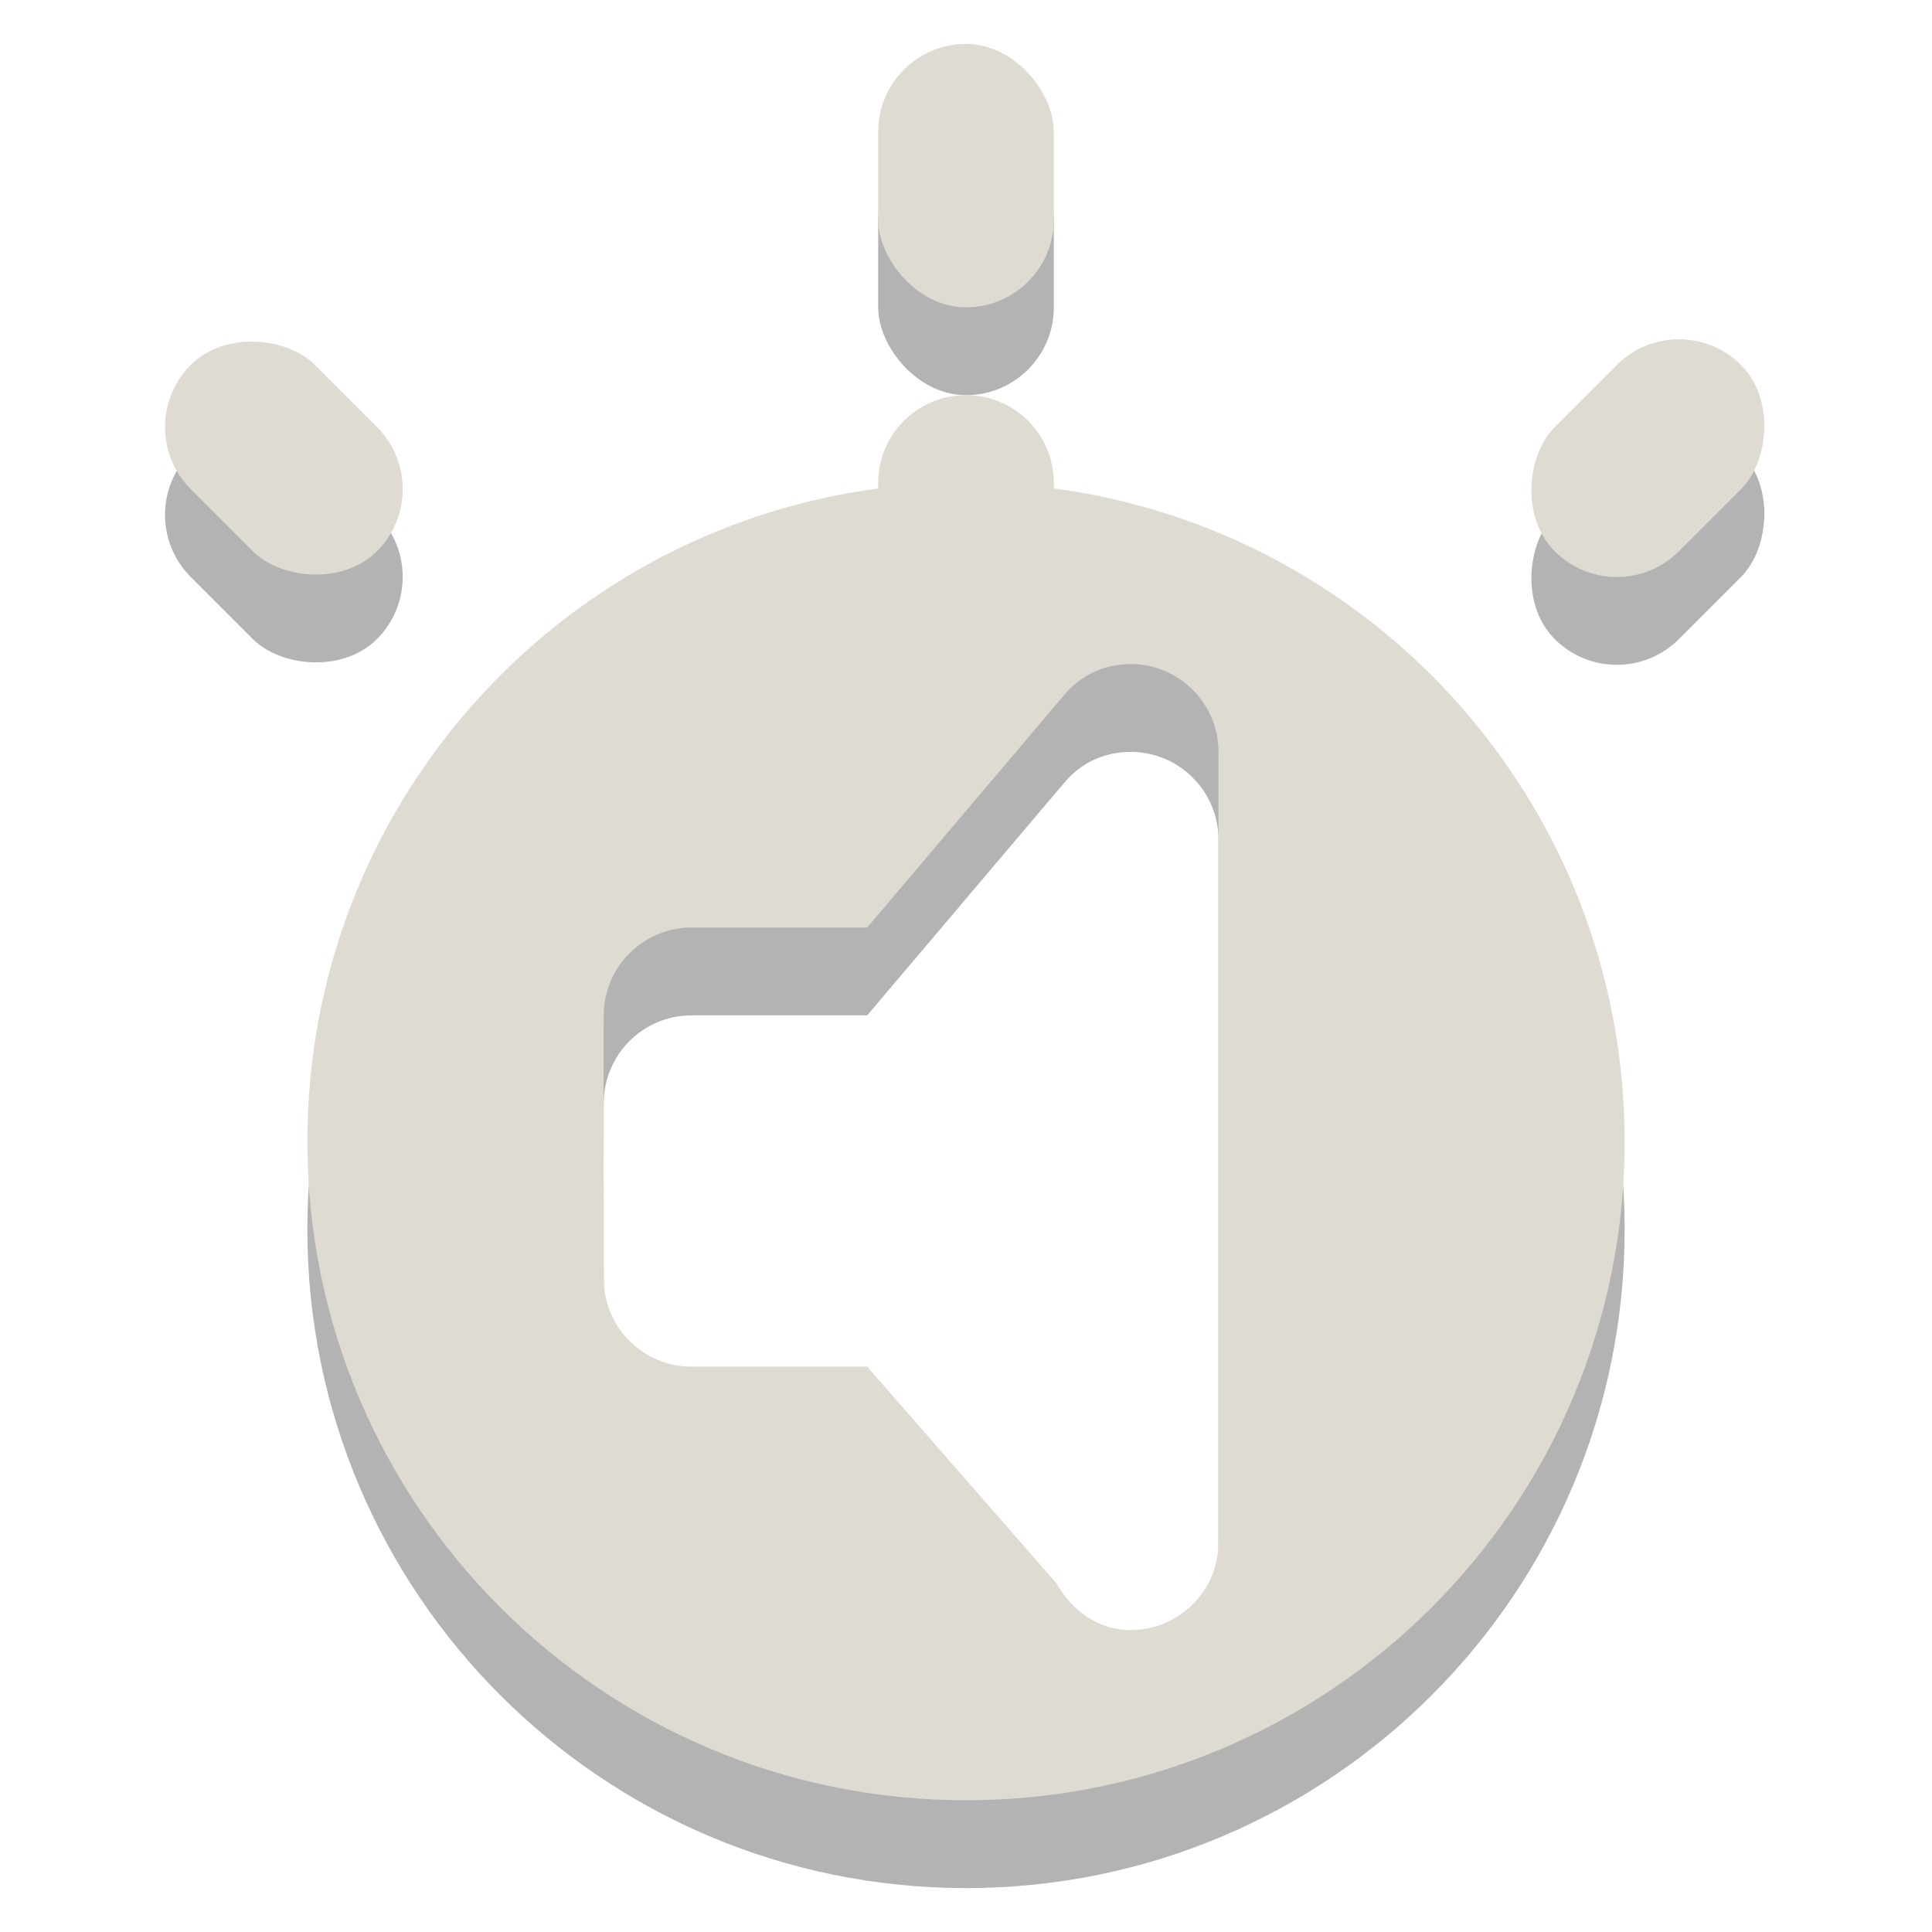 <?xml version="1.0" encoding="UTF-8" standalone="no"?>
<!-- Created with Inkscape (http://www.inkscape.org/) -->

<svg
   xmlns:dc="http://purl.org/dc/elements/1.1/"
   xmlns:cc="http://creativecommons.org/ns#"
   xmlns:rdf="http://www.w3.org/1999/02/22-rdf-syntax-ns#"
   xmlns:svg="http://www.w3.org/2000/svg"
   xmlns="http://www.w3.org/2000/svg"
   xmlns:sodipodi="http://sodipodi.sourceforge.net/DTD/sodipodi-0.dtd"
   xmlns:inkscape="http://www.inkscape.org/namespaces/inkscape"
   id="svg2"
   height="22"
   width="22"
   version="1.0"
   inkscape:version="0.48.3.1 r9886"
   sodipodi:docname="sound-output-selector.svg">
  <defs
     id="defs3012" />
  <sodipodi:namedview
     pagecolor="#646464"
     bordercolor="#666666"
     borderopacity="1"
     objecttolerance="10"
     gridtolerance="10"
     guidetolerance="10"
     inkscape:pageopacity="0"
     inkscape:pageshadow="2"
     inkscape:window-width="1876"
     inkscape:window-height="1252"
     id="namedview3010"
     showgrid="false"
     inkscape:zoom="32.772727"
     inkscape:cx="6.1229656"
     inkscape:cy="10.0762"
     inkscape:window-x="610"
     inkscape:window-y="44"
     inkscape:window-maximized="0"
     inkscape:current-layer="svg2" />
  <g
     id="g15446"
     transform="translate(0,1)"
     style="fill:#000000;fill-opacity:0.298">
    <path
       id="path15394"
       d="m 11,4.5 c -0.554,0 -1,0.446 -1,1 l 0,0.062 C 6.328,6.049 3.5,9.195 3.5,13 c 0,4.142 3.358,7.5 7.5,7.5 4.142,0 7.5,-3.358 7.5,-7.5 C 18.5,9.195 15.672,6.049 12,5.562 L 12,5.5 c 0,-0.554 -0.446,-1 -1,-1 z m 1.875,3.062 c 0.552,0 1,0.448 1,1 l 0,9 c 0,0.552 -0.448,1 -1,1 -0.374,0 -0.672,-0.226 -0.844,-0.531 L 9.875,15.562 l -2,0 c -0.552,0 -1,-0.448 -1,-1 0.002,-0.986 -0.006,-2.004 0,-3 0,-0.552 0.448,-1 1,-1 l 2,0 2.25,-2.656 C 12.308,7.69 12.57,7.562 12.875,7.562 z"
       style="fill:#000000;fill-opacity:0.298;stroke:none"
       inkscape:connector-curvature="0" />
    <rect
       inkscape:transform-center-y="-10.984743"
       rx="1"
       y="0.5"
       x="10"
       height="3"
       width="2"
       id="rect15437"
       style="fill:#000000;fill-opacity:0.298;stroke:none" />
    <rect
       inkscape:transform-center-x="-7.767386"
       transform="matrix(0.707,0.707,-0.707,0.707,0,0)"
       style="fill:#000000;fill-opacity:0.298;stroke:none"
       id="rect15439"
       width="2"
       height="3"
       x="15.96"
       y="-11.081"
       rx="1"
       inkscape:transform-center-y="-7.7673867" />
    <rect
       inkscape:transform-center-x="7.7673863"
       transform="matrix(0.707,-0.707,0.707,0.707,0,0)"
       style="fill:#000000;fill-opacity:0.298;stroke:none"
       id="rect15441"
       width="2"
       height="3"
       x="-2.403"
       y="4.475"
       rx="1"
       inkscape:transform-center-y="-7.7673863" />
  </g>
  <g
     id="g15452">
    <path
       inkscape:connector-curvature="0"
       style="fill:#dfdbd2;fill-opacity:1;stroke:none"
       d="m 11,4.5 c -0.554,0 -1,0.446 -1,1 l 0,0.062 C 6.328,6.049 3.5,9.195 3.5,13 c 0,4.142 3.358,7.5 7.5,7.5 4.142,0 7.5,-3.358 7.5,-7.5 C 18.5,9.195 15.672,6.049 12,5.562 L 12,5.5 c 0,-0.554 -0.446,-1 -1,-1 z m 1.875,3.062 c 0.552,0 1,0.448 1,1 l 0,9 c 0,0.552 -0.448,1 -1,1 -0.374,0 -0.672,-0.226 -0.844,-0.531 L 9.875,15.562 l -2,0 c -0.552,0 -1,-0.448 -1,-1 0.002,-0.986 -0.006,-2.004 0,-3 0,-0.552 0.448,-1 1,-1 l 2,0 2.25,-2.656 C 12.308,7.69 12.57,7.562 12.875,7.562 z"
       id="path15454" />
    <rect
       style="fill:#dfdbd2;fill-opacity:1;stroke:none"
       id="rect15456"
       width="2"
       height="3"
       x="10"
       y="0.5"
       rx="1"
       inkscape:transform-center-y="-10.984743" />
    <rect
       inkscape:transform-center-y="-7.7673867"
       rx="1"
       y="-11.081"
       x="15.96"
       height="3"
       width="2"
       id="rect15458"
       style="fill:#dfdbd2;fill-opacity:1;stroke:none"
       transform="matrix(0.707,0.707,-0.707,0.707,0,0)"
       inkscape:transform-center-x="-7.767386" />
    <rect
       inkscape:transform-center-y="-7.7673863"
       rx="1"
       y="4.475"
       x="-2.403"
       height="3"
       width="2"
       id="rect15460"
       style="fill:#dfdbd2;fill-opacity:1;stroke:none"
       transform="matrix(0.707,-0.707,0.707,0.707,0,0)"
       inkscape:transform-center-x="7.7673863" />
  </g>
</svg>
